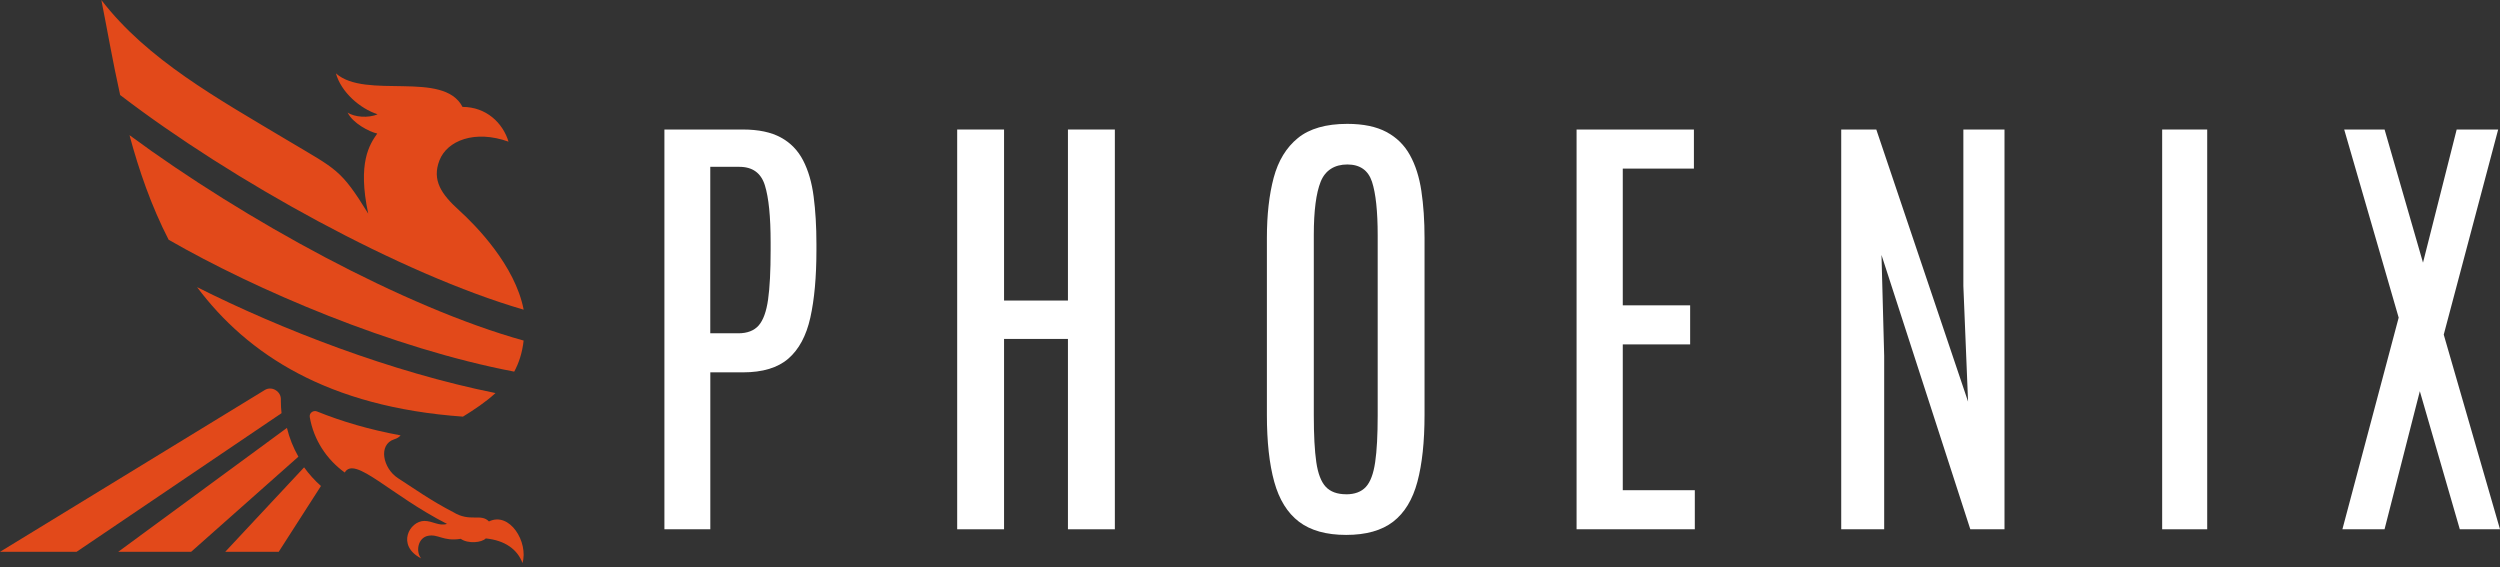 <svg width="119" height="27" viewBox="0 0 119 27" fill="none" xmlns="http://www.w3.org/2000/svg">
<rect x="0" y="0" width="119" height="27" fill="#333333" stroke="none"/>
<path d="M4.825 0.002C7.024 2.851 10.313 4.664 13.721 6.7C16.024 8.075 16.217 8.043 17.527 10.168C17.01 7.742 17.594 6.871 17.957 6.357C17.585 6.278 16.782 5.861 16.548 5.356C16.855 5.576 17.543 5.633 17.973 5.439C17.139 5.169 16.242 4.394 15.989 3.492C17.407 4.753 21.107 3.33 22.016 5.089C23.135 5.089 23.931 5.839 24.206 6.744C22.601 6.166 21.281 6.693 20.917 7.636C20.554 8.579 21.003 9.243 21.865 10.021C22.629 10.714 24.518 12.623 24.926 14.741C19.091 13.042 11.051 8.605 5.719 4.523C5.356 2.89 5.093 1.34 4.824 0" fill="#E2491A"/>
<path d="M9.381 13.668C13.377 15.678 18.631 17.713 23.586 18.71C23.119 19.139 22.577 19.498 22.037 19.832C15.625 19.376 11.788 16.881 9.381 13.668Z" fill="#E2491A"/>
<path d="M24.925 16.21C24.862 16.779 24.705 17.267 24.477 17.69C18.663 16.578 12.183 13.805 8.026 11.411C7.2 9.801 6.612 8.101 6.164 6.434C11.672 10.493 19.269 14.637 24.925 16.211V16.21Z" fill="#E2491A"/>
<path d="M13.401 19.667L3.643 26.267H0L12.606 18.563C12.759 18.47 12.949 18.473 13.102 18.56C13.108 18.563 13.112 18.566 13.115 18.57C13.268 18.656 13.366 18.814 13.369 18.987V19.089C13.369 19.281 13.379 19.474 13.401 19.667Z" fill="#E2491A"/>
<path d="M14.204 21.738L9.099 26.265H5.628L13.658 20.368C13.774 20.848 13.959 21.309 14.204 21.739V21.738Z" fill="#E2491A"/>
<path d="M15.277 23.134L13.266 26.266H10.721L14.475 22.246C14.708 22.568 14.977 22.867 15.277 23.134Z" fill="#E2491A"/>
<path d="M24.871 26.803C24.631 26.15 24.037 25.721 23.123 25.629C22.934 25.828 22.287 25.897 21.931 25.648C21.1 25.784 20.86 25.405 20.369 25.506C19.879 25.607 19.783 26.272 20.049 26.581C18.85 25.963 19.492 24.796 20.2 24.796C20.595 24.796 20.903 25.058 21.277 24.938C18.549 23.543 16.885 21.676 16.41 22.492C15.546 21.87 14.929 20.933 14.745 19.852C14.712 19.661 14.909 19.512 15.091 19.586C16.279 20.067 17.598 20.453 19.065 20.723V20.726C19.007 20.799 18.914 20.864 18.769 20.909C17.984 21.161 18.231 22.297 18.939 22.757C19.667 23.227 20.543 23.849 21.572 24.376C22.379 24.871 22.886 24.42 23.274 24.821C24.261 24.338 25.162 25.808 24.87 26.802L24.871 26.803Z" fill="#E2491A"/>
<path d="M31.626 25.194V6.165H35.365C36.103 6.165 36.704 6.292 37.166 6.543C37.628 6.794 37.981 7.158 38.229 7.636C38.474 8.111 38.643 8.685 38.729 9.355C38.817 10.026 38.862 10.777 38.862 11.616V11.906C38.862 13.182 38.765 14.253 38.572 15.119C38.379 15.985 38.029 16.633 37.526 17.07C37.023 17.506 36.303 17.724 35.365 17.724H33.811V25.194H31.626ZM33.811 15.865H35.141C35.569 15.865 35.894 15.741 36.113 15.492C36.33 15.243 36.48 14.831 36.561 14.255C36.642 13.68 36.682 12.897 36.682 11.909V11.541C36.682 10.316 36.592 9.409 36.408 8.821C36.225 8.233 35.82 7.941 35.193 7.941H33.809V15.865H33.811Z" fill="white"/>
<path d="M45.562 25.194V6.165H47.793V14.306H50.834V6.165H53.067V25.194H50.834V16.133H47.793V25.194H45.562Z" fill="white"/>
<path d="M64.077 25.462C63.128 25.462 62.379 25.251 61.829 24.832C61.279 24.413 60.888 23.779 60.654 22.934C60.42 22.087 60.304 21.026 60.304 19.752V11.327C60.304 10.227 60.411 9.272 60.627 8.461C60.844 7.65 61.228 7.021 61.78 6.57C62.335 6.122 63.118 5.896 64.13 5.896C64.892 5.896 65.514 6.026 65.996 6.283C66.478 6.541 66.85 6.906 67.112 7.381C67.375 7.854 67.558 8.424 67.657 9.09C67.757 9.757 67.808 10.501 67.808 11.327V19.752C67.808 21.026 67.694 22.087 67.468 22.934C67.241 23.782 66.857 24.413 66.315 24.832C65.772 25.251 65.025 25.462 64.077 25.462ZM64.077 23.529C64.485 23.529 64.799 23.412 65.016 23.177C65.232 22.941 65.378 22.549 65.458 21.998C65.539 21.45 65.578 20.705 65.578 19.774V11.197C65.578 10.053 65.487 9.206 65.308 8.654C65.127 8.106 64.736 7.829 64.133 7.829C63.529 7.829 63.084 8.103 62.865 8.647C62.646 9.193 62.537 10.041 62.537 11.182V19.77C62.537 20.71 62.576 21.455 62.656 22.001C62.736 22.547 62.887 22.939 63.108 23.174C63.33 23.409 63.653 23.527 64.079 23.527L64.077 23.529Z" fill="white"/>
<path d="M75.045 25.194V6.165H80.63V8.024H77.244V14.533H80.451V16.392H77.244V23.333H80.673V25.192H75.047L75.045 25.194Z" fill="white"/>
<path d="M87.642 25.192V6.165H89.312L93.68 19.117L93.456 13.615V6.167H95.414V25.194H93.787L89.559 12.135L89.687 16.937V25.194H87.642V25.192Z" fill="white"/>
<path d="M102.919 25.194V6.165H105.063V25.194H102.919Z" fill="white"/>
<path d="M111.498 25.194L114.177 15.119L111.584 6.165H113.506L115.335 12.502L116.938 6.165H118.913L116.322 15.928L119 25.194H117.087L115.184 18.621L113.504 25.194H111.495H111.498Z" fill="white"/>
</svg>
